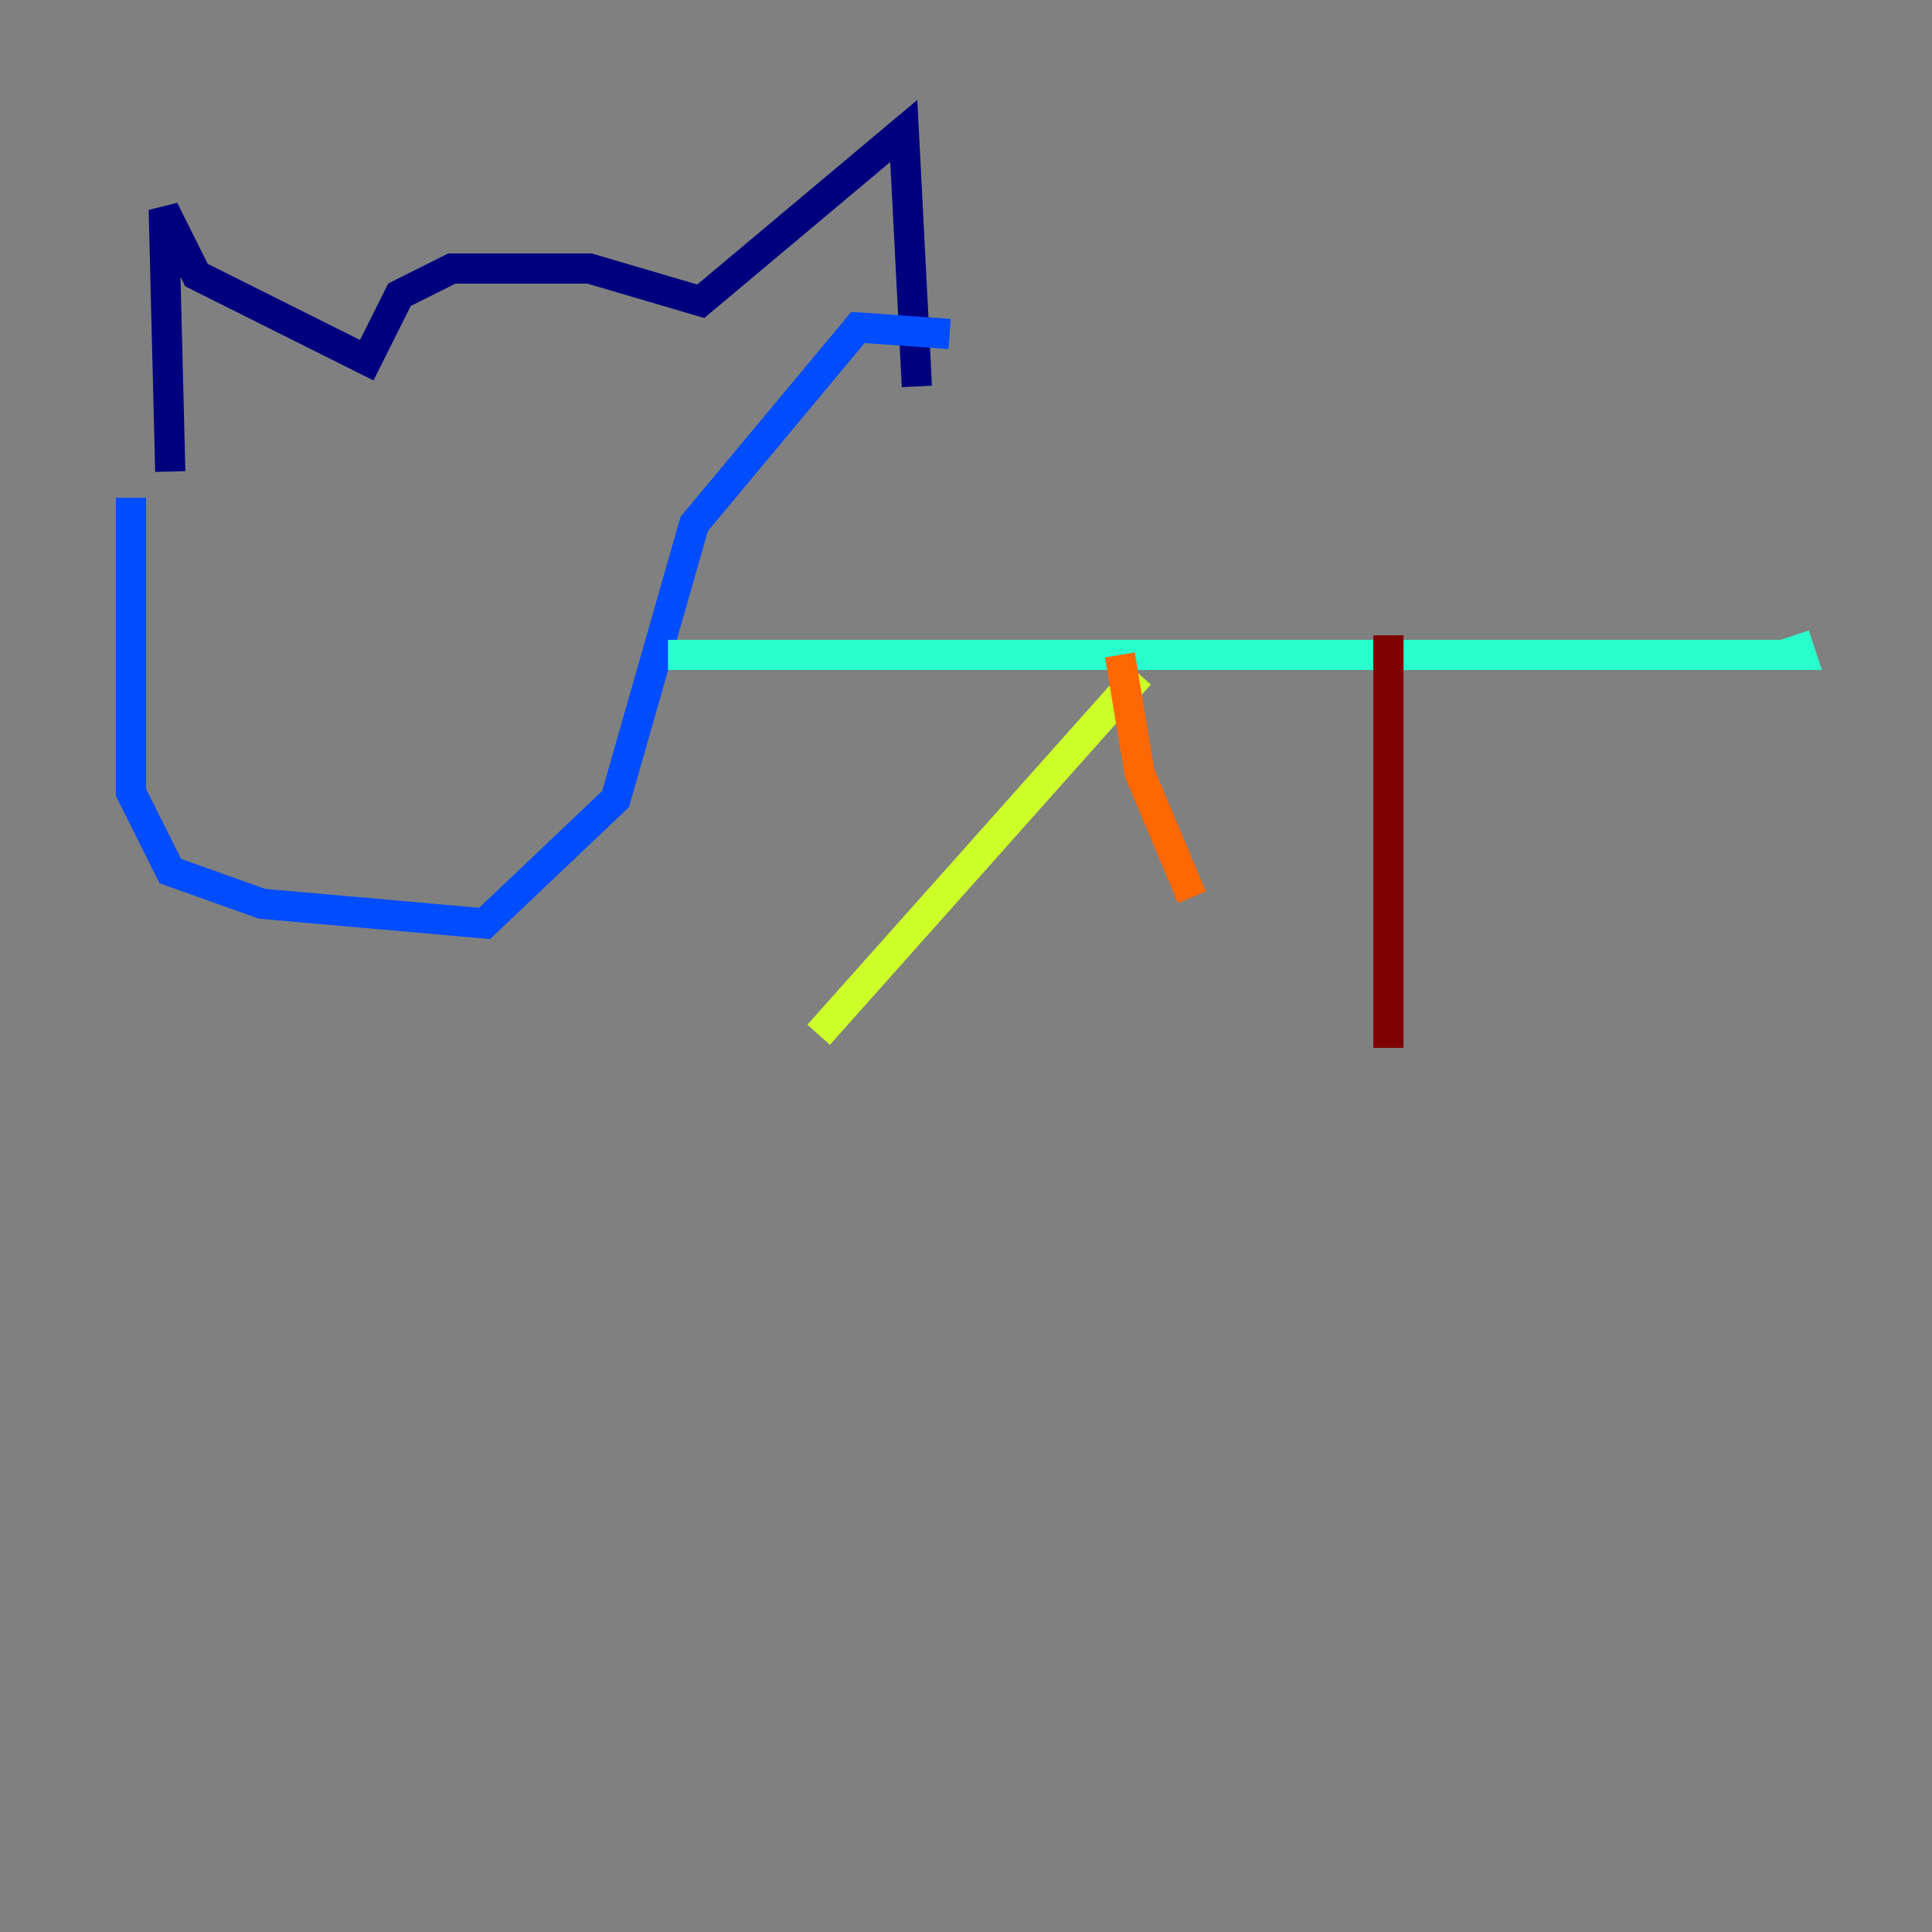 <?xml version="1.0" encoding="utf-8" ?>
<svg baseProfile="tiny" height="128" version="1.2" viewBox="0,0,128,128" width="128" xmlns="http://www.w3.org/2000/svg" xmlns:ev="http://www.w3.org/2001/xml-events" xmlns:xlink="http://www.w3.org/1999/xlink"><rect x="0" y="0" width="128" height="128" fill="#808080" stroke="none"/><defs /><polyline fill="none" points="11.281,31.241 10.848,13.885 13.017,18.224 24.298,23.864 26.468,19.525 29.939,17.79 39.051,17.79 46.427,19.959 59.878,8.678 60.746,25.6" stroke="#00007f" stroke-width="2" /><polyline fill="none" points="8.678,32.976 8.678,52.502 11.281,57.709 17.356,59.878 32.108,61.18 40.786,52.936 45.993,34.712 56.841,21.695 62.915,22.129" stroke="#004cff" stroke-width="2" /><polyline fill="none" points="44.258,43.39 119.322,43.39 118.888,42.088" stroke="#29ffcd" stroke-width="2" /><polyline fill="none" points="75.498,44.691 54.237,68.556" stroke="#cdff29" stroke-width="2" /><polyline fill="none" points="74.197,43.39 75.498,51.2 78.969,59.444" stroke="#ff6700" stroke-width="2" /><polyline fill="none" points="91.986,42.088 91.986,69.424" stroke="#7f0000" stroke-width="2" /></svg>